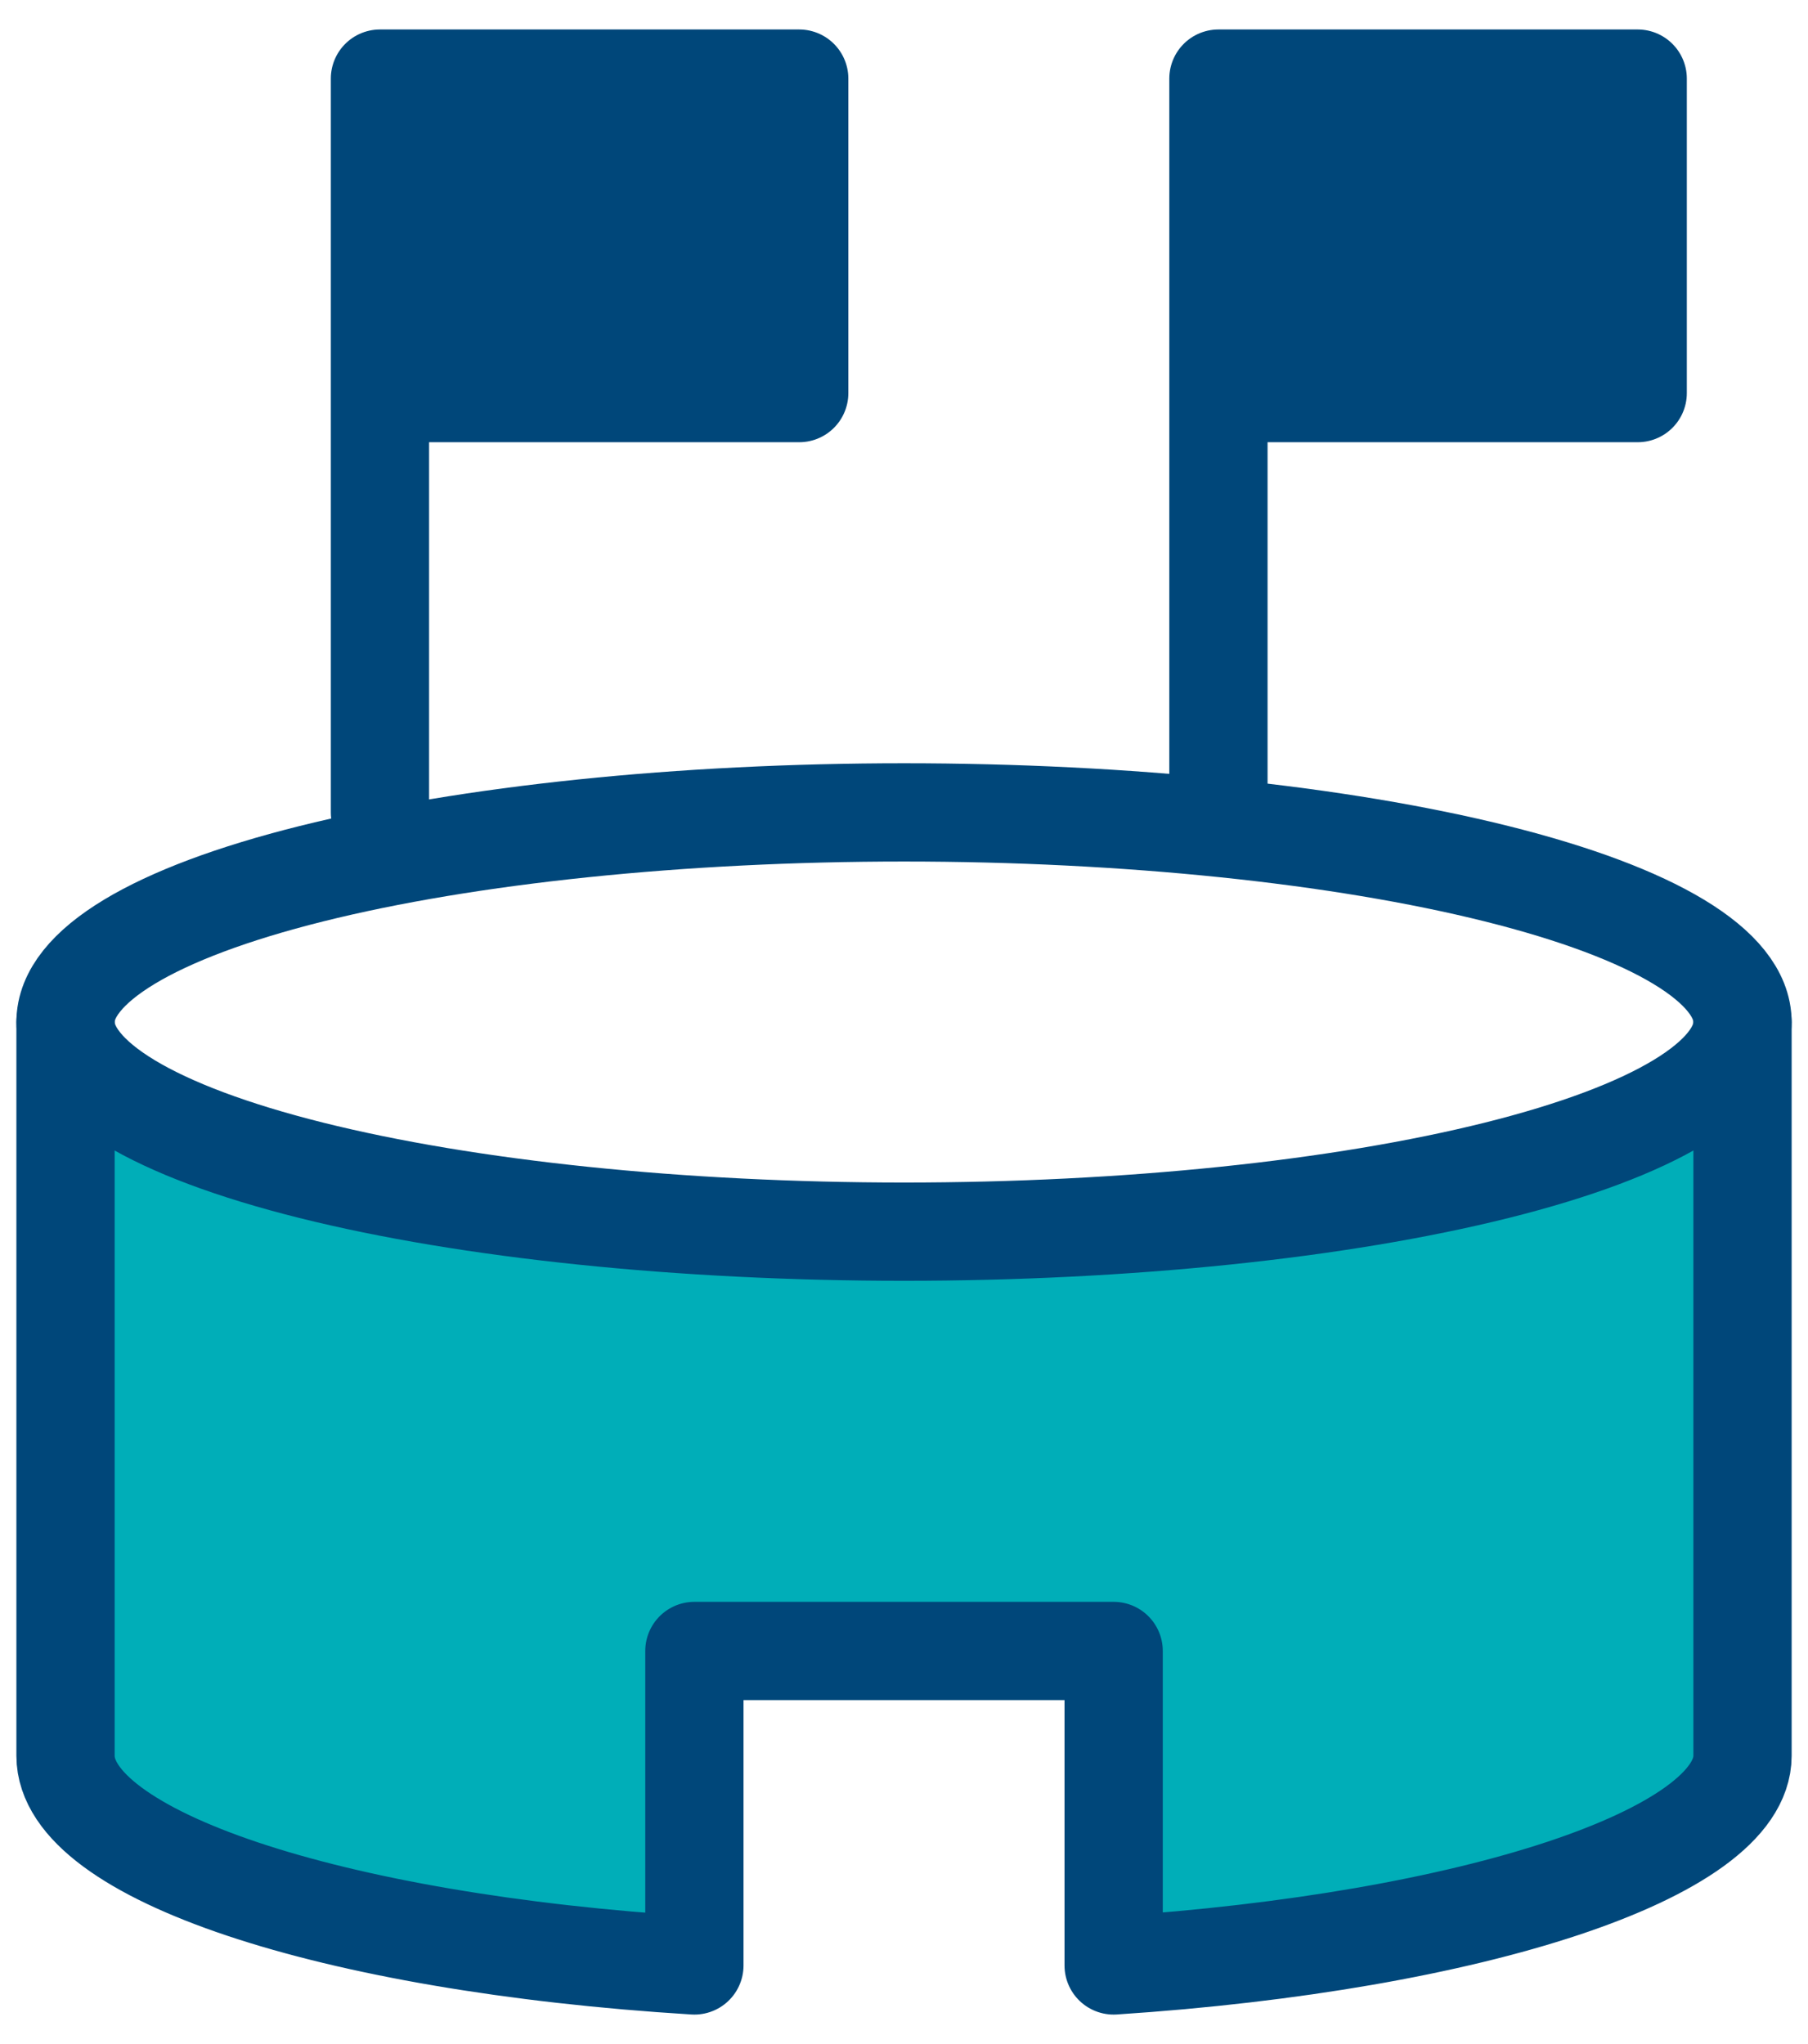 <svg width="46" height="52" viewBox="0 0 46 52" fill="none" xmlns="http://www.w3.org/2000/svg">
<g clip-path="url(#clip0_339_426)">
<mask id="mask0_339_426" style="mask-type:luminance" maskUnits="userSpaceOnUse" x="-9" y="-6" width="64" height="64">
<path d="M55 -6H-9V58H55V-6Z" fill="white"/>
</mask>
<g mask="url(#mask0_339_426)">
<mask id="mask1_339_426" style="mask-type:luminance" maskUnits="userSpaceOnUse" x="-9" y="-6" width="64" height="64">
<path d="M55 -6H-9V58H55V-6Z" fill="white"/>
</mask>
<g mask="url(#mask1_339_426)">
<path d="M44 28C34.4 33.2 12 30.167 2 28V46L17.5 50V42H28L29 50L44 46.5V28Z" fill="#00AEB8"/>
<path d="M42.2 2.533H31.533V10H42.2V2.533Z" fill="#00477A"/>
<path d="M19.8 2.533H9.134V10H19.8V2.533Z" fill="#00477A"/>
<path d="M31 10H41.667V2H31V20.667" stroke="#00477A" stroke-width="2.5" stroke-linecap="round" stroke-linejoin="round"/>
<path d="M9.667 10H20.334V2H9.667V20.667" stroke="#00477A" stroke-width="2.5" stroke-linecap="round" stroke-linejoin="round"/>
<path d="M1.667 26C1.667 27.415 3.915 28.771 7.915 29.771C11.916 30.771 17.342 31.333 23 31.333C28.658 31.333 34.084 30.771 38.085 29.771C42.086 28.771 44.334 27.415 44.334 26C44.334 24.585 42.086 23.229 38.085 22.229C34.084 21.229 28.658 20.667 23 20.667C17.342 20.667 11.916 21.229 7.915 22.229C3.915 23.229 1.667 24.585 1.667 26Z" stroke="#00477A" stroke-width="2.5" stroke-linecap="round" stroke-linejoin="round"/>
<path d="M1.667 26V44.667C1.667 47.173 8.36 49.427 17.667 50V42H28.334V50C37.494 49.4 44.334 47.147 44.334 44.667V26" stroke="#00477A" stroke-width="2.5" stroke-linecap="round" stroke-linejoin="round"/>
</g>
</g>
</g>
<defs>
<clipPath id="clip0_339_426">
<rect width="46" height="52" fill="white"/>
</clipPath>
</defs>
</svg>
